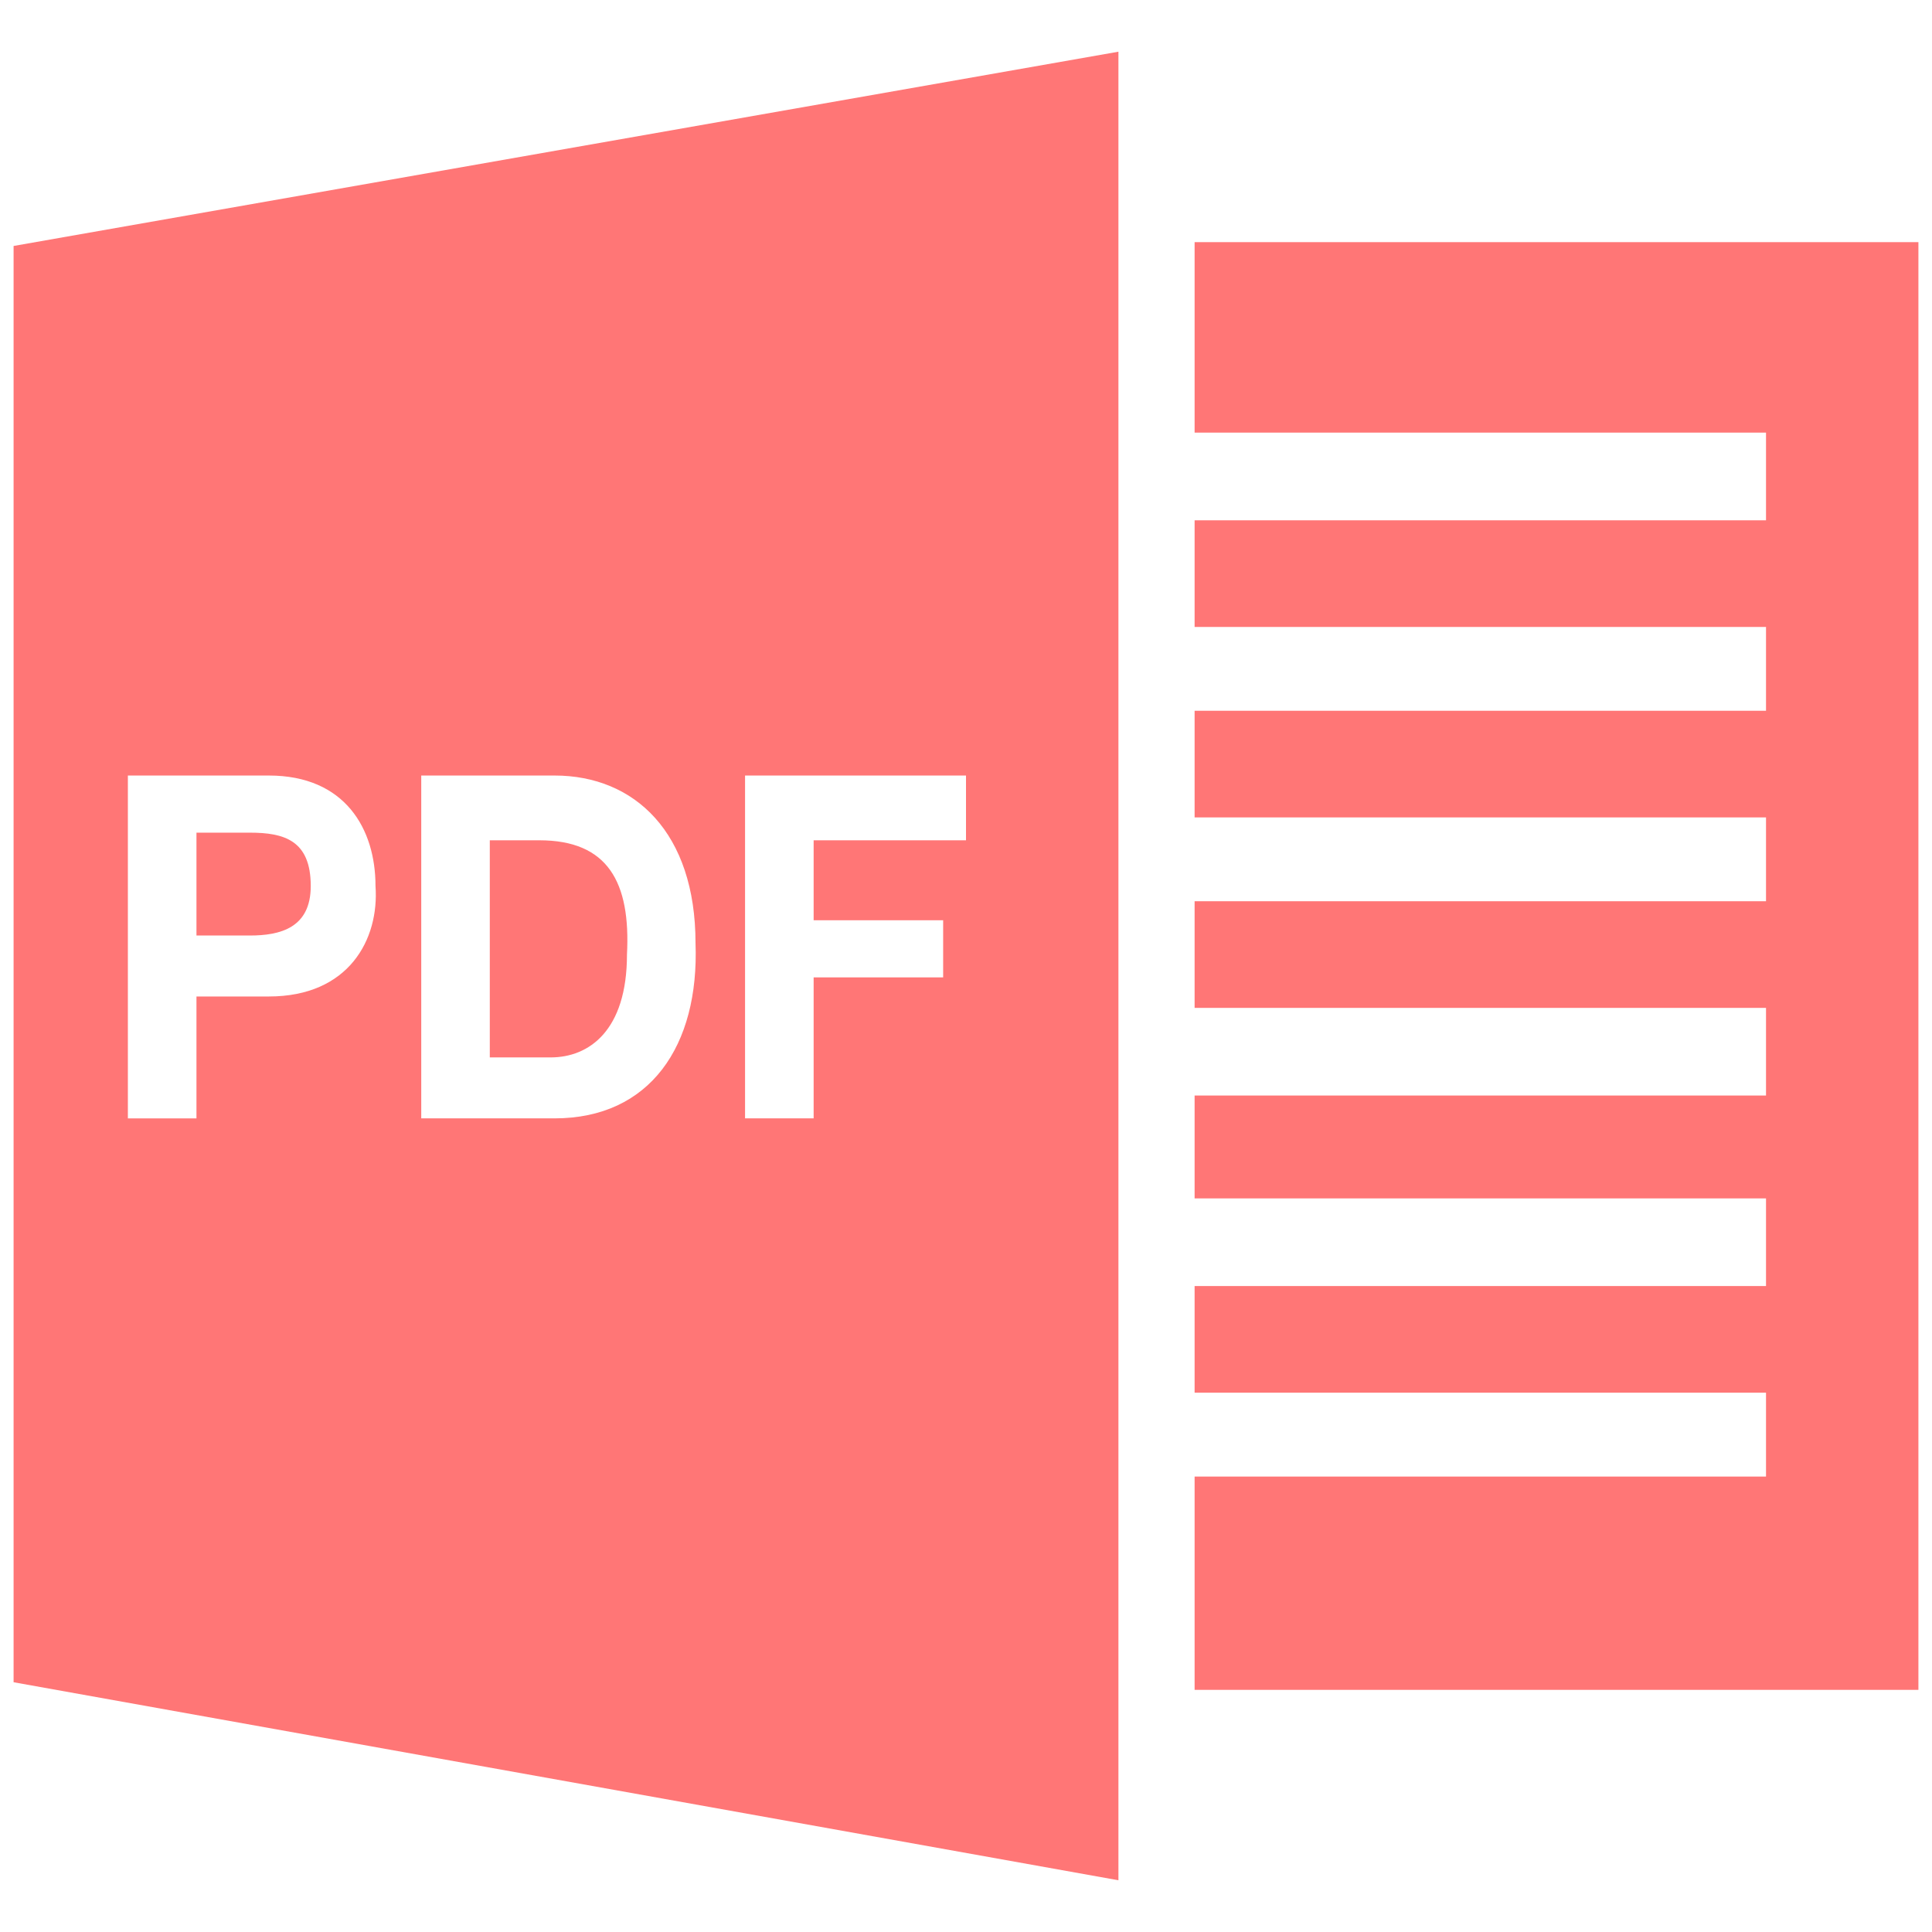 <?xml version="1.0" encoding="utf-8"?>
<!-- Generator: Adobe Illustrator 16.0.0, SVG Export Plug-In . SVG Version: 6.00 Build 0)  -->
<!DOCTYPE svg PUBLIC "-//W3C//DTD SVG 1.1//EN" "http://www.w3.org/Graphics/SVG/1.1/DTD/svg11.dtd">
<svg version="1.1" id="图层_1" xmlns="http://www.w3.org/2000/svg" xmlns:xlink="http://www.w3.org/1999/xlink" x="0px" y="0px"
	 width="58px" height="58px" viewBox="0 0 58 58" enable-background="new 0 0 58 58" xml:space="preserve">
<path fill="#FF7676" d="M7.499,24.997H5.898v3.088h1.601c0.915,0,1.83-0.229,1.83-1.487C9.329,25.226,8.529,24.997,7.499,24.997z
	 M16.19,25.226h-1.486v6.518h1.83c1.144,0,2.288-0.799,2.288-3.086C18.936,26.483,18.25,25.226,16.19,25.226z"/>
<path fill="#FF7676" d="M0.408,7.384v43.118l33.168,5.945V1.552L0.408,7.384z M8.071,29.915H5.898v3.66H3.839V23.282h4.232
	c2.287,0,3.202,1.601,3.202,3.317C11.388,28.2,10.473,29.915,8.071,29.915z M16.649,33.574h-4.003V23.282h4.003
	c2.402,0,4.231,1.715,4.231,5.031C20.995,31.402,19.508,33.574,16.649,33.574z M29,25.226h-4.574v2.401h3.888v1.715h-3.888v4.232
	h-2.059V23.282H29V25.226z"/>
<path fill="#FF7676" d="M35.863,7.27v5.718h17.154v2.631H35.863v3.202h17.154v2.517H35.863v3.202h17.154v2.516H35.863v3.202h17.154
	v2.631H35.863v3.088h17.154v2.631H35.863v3.201h17.154v2.518H35.863v6.404h21.729V7.27H35.863z"/>
</svg>
